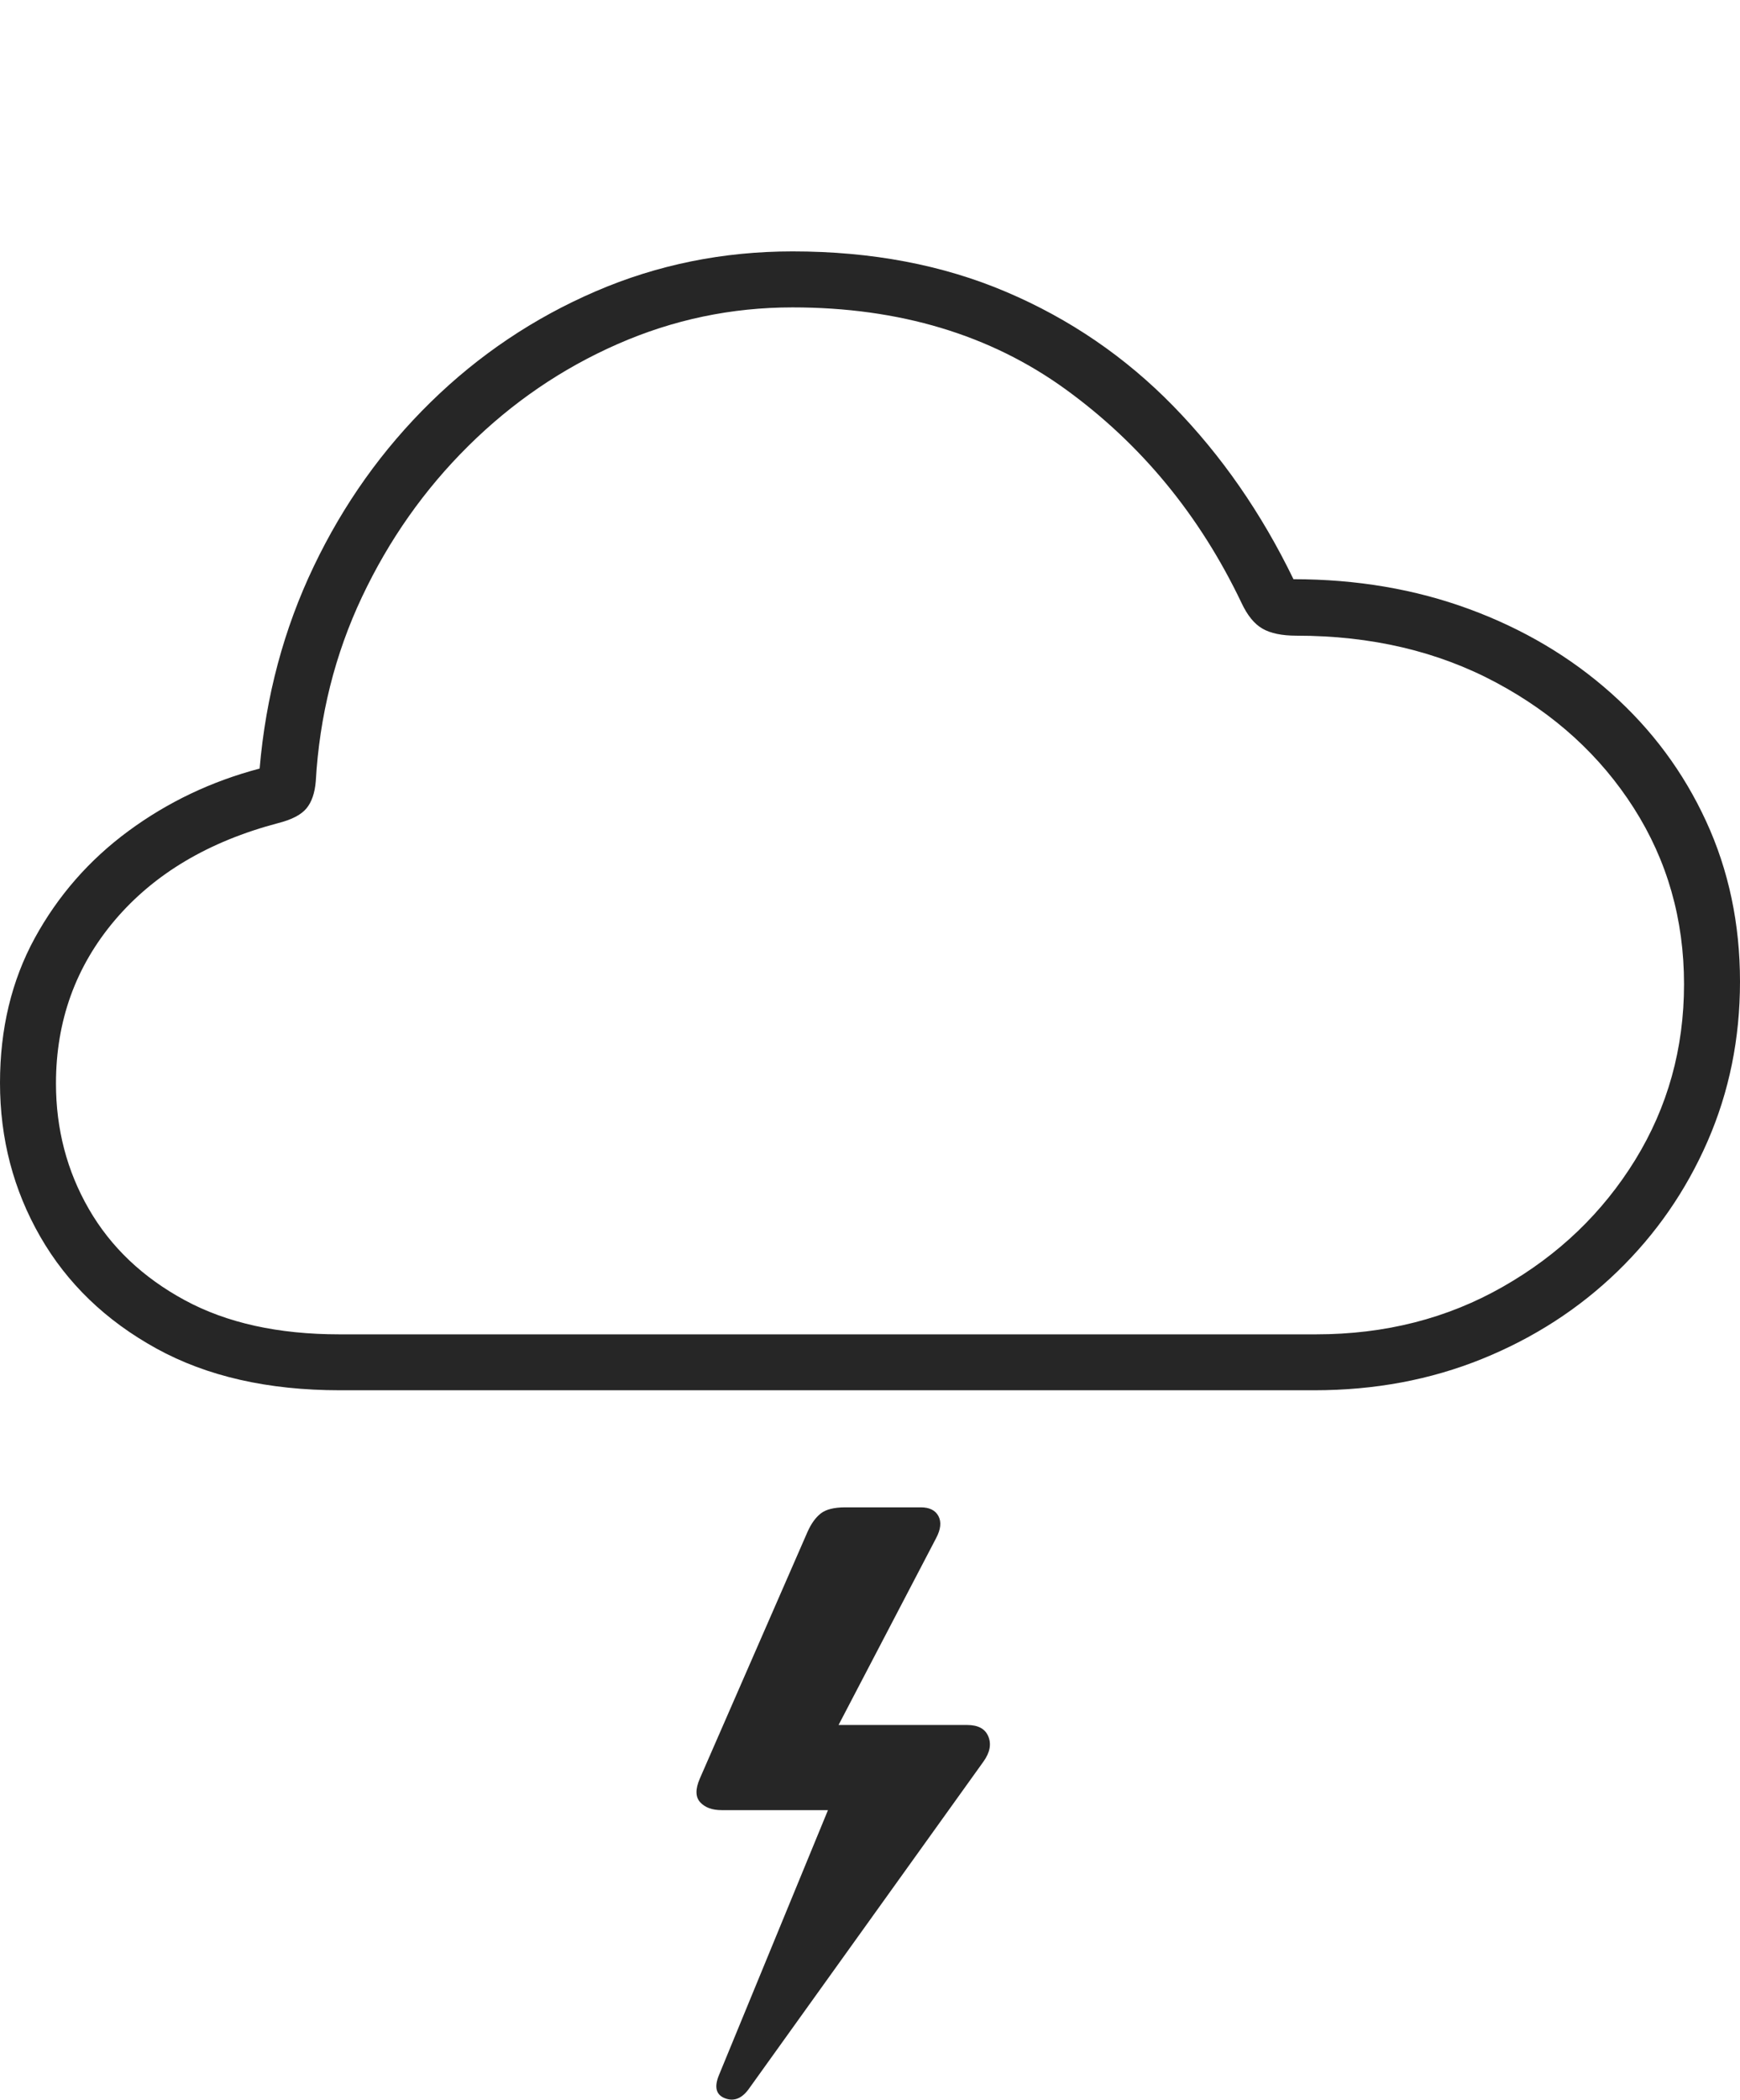 <?xml version="1.0" encoding="UTF-8"?>
<!--Generator: Apple Native CoreSVG 175-->
<!DOCTYPE svg
PUBLIC "-//W3C//DTD SVG 1.1//EN"
       "http://www.w3.org/Graphics/SVG/1.1/DTD/svg11.dtd">
<svg version="1.1" xmlns="http://www.w3.org/2000/svg" xmlns:xlink="http://www.w3.org/1999/xlink" width="21.915" height="26.434">
 <g>
  <rect height="26.434" opacity="0" width="21.915" x="0" y="0"/>
  <path d="M4.281 17.503L16.554 17.503Q17.692 17.503 18.667 17.108Q19.642 16.713 20.371 16.008Q21.099 15.303 21.507 14.368Q21.915 13.433 21.915 12.359Q21.915 11.265 21.488 10.339Q21.062 9.414 20.294 8.729Q19.526 8.044 18.504 7.668Q17.482 7.292 16.291 7.292Q15.685 6.042 14.778 5.113Q13.871 4.184 12.673 3.675Q11.475 3.165 9.982 3.165Q8.668 3.165 7.502 3.668Q6.335 4.171 5.424 5.063Q4.512 5.956 3.95 7.134Q3.387 8.312 3.27 9.676Q2.36 9.916 1.618 10.462Q0.877 11.008 0.438 11.81Q0 12.612 0 13.633Q0 14.687 0.507 15.569Q1.014 16.451 1.969 16.977Q2.924 17.503 4.281 17.503ZM4.275 16.799Q3.121 16.799 2.327 16.369Q1.533 15.939 1.119 15.221Q0.705 14.503 0.705 13.64Q0.705 12.459 1.448 11.583Q2.192 10.708 3.506 10.362Q3.761 10.297 3.86 10.177Q3.959 10.057 3.977 9.837Q4.048 8.6 4.558 7.518Q5.068 6.437 5.898 5.615Q6.728 4.793 7.778 4.332Q8.829 3.87 9.982 3.87Q11.998 3.87 13.422 4.902Q14.847 5.935 15.637 7.591Q15.747 7.826 15.9 7.914Q16.053 8.003 16.33 8.003Q17.741 8.003 18.843 8.593Q19.945 9.182 20.578 10.174Q21.21 11.166 21.21 12.391Q21.21 13.603 20.595 14.603Q19.979 15.602 18.928 16.2Q17.878 16.799 16.575 16.799ZM12.181 21.717L10.302 21.717L10.409 22.009L11.79 19.365Q11.878 19.199 11.82 19.088Q11.761 18.977 11.598 18.977L10.646 18.977Q10.434 18.977 10.336 19.055Q10.238 19.133 10.17 19.287L8.814 22.392Q8.728 22.591 8.819 22.69Q8.91 22.789 9.089 22.789L10.544 22.789L10.671 22.199L9.056 26.123Q8.961 26.352 9.132 26.417Q9.306 26.483 9.441 26.285L12.387 22.177Q12.508 22.007 12.448 21.862Q12.389 21.717 12.181 21.717Z" fill="rgba(0,0,0,0.85)"/>
 </g>
</svg>
